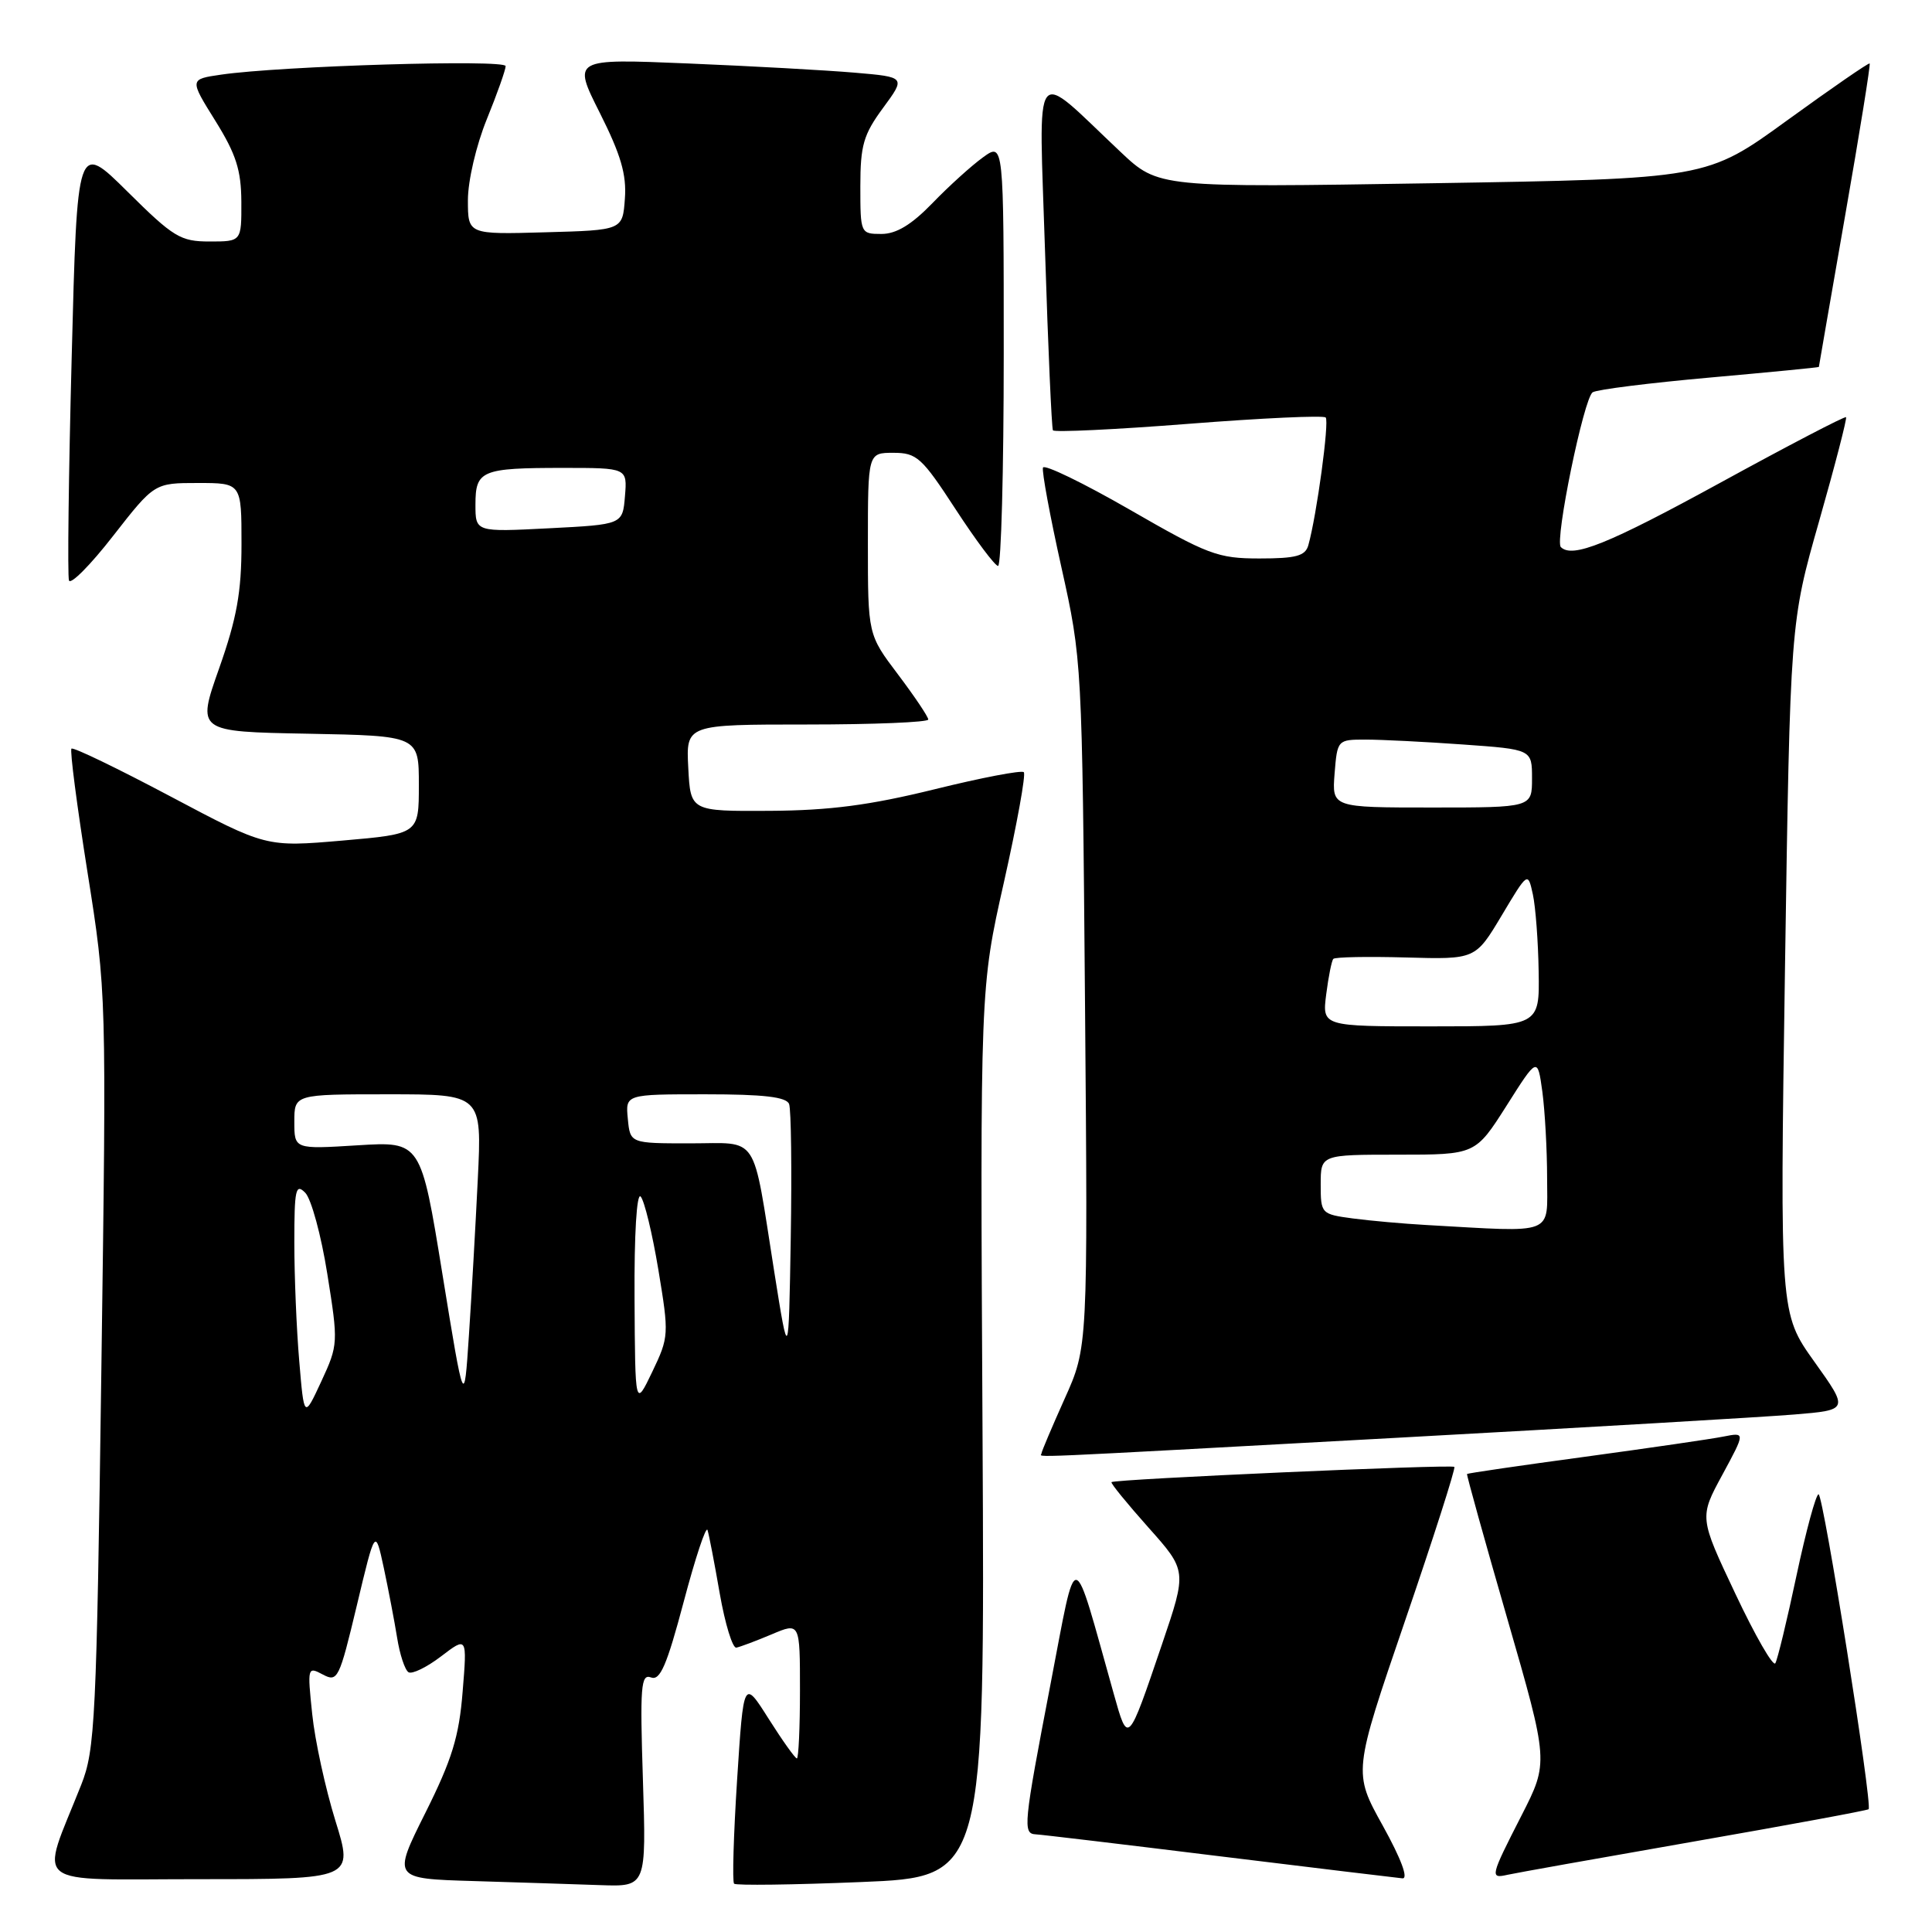 <?xml version="1.0" encoding="UTF-8" standalone="no"?>
<!DOCTYPE svg PUBLIC "-//W3C//DTD SVG 1.1//EN" "http://www.w3.org/Graphics/SVG/1.1/DTD/svg11.dtd" >
<svg xmlns="http://www.w3.org/2000/svg" xmlns:xlink="http://www.w3.org/1999/xlink" version="1.1" viewBox="0 0 256 256">
 <g >
 <path fill="currentColor"
d=" M 85.19 235.84 C 84.79 223.45 84.92 221.76 86.26 222.27 C 87.47 222.73 88.35 220.69 90.59 212.26 C 92.13 206.44 93.55 202.15 93.75 202.74 C 93.94 203.32 94.67 207.11 95.37 211.15 C 96.08 215.19 97.07 218.42 97.57 218.32 C 98.08 218.22 100.19 217.43 102.25 216.56 C 106.00 214.97 106.00 214.97 106.00 223.99 C 106.00 228.94 105.81 233.00 105.59 233.00 C 105.36 233.00 103.68 230.64 101.85 227.75 C 98.53 222.50 98.53 222.50 97.67 235.83 C 97.20 243.15 97.02 249.35 97.27 249.60 C 97.52 249.85 105.10 249.75 114.11 249.38 C 130.50 248.71 130.50 248.71 130.19 189.81 C 129.87 130.91 129.87 130.91 133.03 116.88 C 134.76 109.16 135.95 102.61 135.66 102.32 C 135.37 102.03 130.04 103.05 123.81 104.59 C 115.23 106.70 109.96 107.39 102.00 107.44 C 91.50 107.50 91.50 107.50 91.20 101.75 C 90.90 96.00 90.90 96.00 106.95 96.00 C 115.78 96.00 123.00 95.70 123.00 95.34 C 123.00 94.98 121.20 92.30 119.00 89.38 C 115.00 84.09 115.00 84.09 115.00 72.04 C 115.00 60.00 115.00 60.00 118.38 60.00 C 121.48 60.00 122.15 60.61 126.63 67.49 C 129.31 71.60 131.84 74.98 132.25 74.99 C 132.66 74.99 133.00 62.37 133.00 46.93 C 133.00 18.86 133.00 18.86 130.25 20.85 C 128.74 21.94 125.72 24.67 123.55 26.92 C 120.78 29.78 118.76 31.00 116.80 31.00 C 114.03 31.00 114.00 30.93 114.00 24.70 C 114.00 19.26 114.41 17.83 117.01 14.30 C 120.02 10.21 120.02 10.21 113.26 9.63 C 109.54 9.31 99.61 8.76 91.18 8.41 C 75.86 7.77 75.86 7.77 79.48 14.96 C 82.26 20.49 83.04 23.13 82.80 26.33 C 82.50 30.50 82.50 30.50 72.25 30.78 C 62.00 31.07 62.00 31.07 62.00 26.52 C 62.00 23.96 63.10 19.25 64.50 15.81 C 65.88 12.42 67.00 9.25 67.00 8.76 C 67.00 7.84 37.18 8.74 29.30 9.89 C 25.10 10.50 25.10 10.50 28.53 16.00 C 31.28 20.42 31.96 22.53 31.98 26.75 C 32.00 32.00 32.00 32.00 27.78 32.00 C 23.91 32.00 22.99 31.44 16.89 25.39 C 10.23 18.79 10.23 18.79 9.50 47.28 C 9.09 62.96 8.93 76.29 9.14 76.91 C 9.34 77.53 11.98 74.88 14.98 71.02 C 20.46 64.00 20.46 64.00 26.23 64.00 C 32.00 64.00 32.00 64.00 32.00 72.08 C 32.00 78.48 31.38 81.91 29.04 88.55 C 26.07 96.95 26.07 96.95 40.79 97.22 C 55.50 97.50 55.50 97.50 55.50 104.00 C 55.50 110.50 55.50 110.50 45.38 111.38 C 35.26 112.25 35.26 112.25 22.57 105.52 C 15.59 101.82 9.70 98.97 9.47 99.20 C 9.24 99.42 10.20 106.78 11.59 115.55 C 14.12 131.50 14.12 131.50 13.43 181.50 C 12.79 228.03 12.60 231.85 10.76 236.50 C 5.28 250.35 3.58 249.00 26.47 249.00 C 46.85 249.00 46.85 249.00 44.44 241.25 C 43.12 236.99 41.73 230.64 41.37 227.13 C 40.72 220.92 40.75 220.80 42.77 221.88 C 44.74 222.93 44.95 222.49 47.28 212.74 C 49.72 202.50 49.72 202.50 50.85 207.73 C 51.46 210.60 52.26 214.77 52.62 217.00 C 52.97 219.22 53.65 221.28 54.13 221.58 C 54.60 221.87 56.54 220.93 58.44 219.48 C 61.90 216.84 61.90 216.84 61.30 224.17 C 60.83 230.11 59.89 233.16 56.36 240.22 C 52.01 248.93 52.01 248.93 62.76 249.25 C 68.67 249.43 76.23 249.67 79.57 249.79 C 85.64 250.00 85.64 250.00 85.19 235.84 Z  M 183.23 241.92 C 179.30 234.85 179.30 234.85 186.17 214.78 C 189.95 203.74 192.89 194.56 192.71 194.37 C 192.34 194.01 147.68 195.99 147.28 196.39 C 147.14 196.53 149.34 199.22 152.16 202.39 C 157.28 208.13 157.28 208.13 153.99 217.82 C 149.42 231.27 149.48 231.21 147.57 224.41 C 141.97 204.48 142.77 204.60 139.20 223.15 C 135.61 241.85 135.50 242.98 137.25 243.06 C 137.94 243.09 148.85 244.39 161.50 245.95 C 174.15 247.50 185.10 248.82 185.83 248.89 C 186.65 248.96 185.66 246.31 183.23 241.92 Z  M 224.40 244.02 C 237.00 241.82 247.44 239.89 247.60 239.73 C 248.15 239.19 241.60 198.00 240.97 198.00 C 240.62 198.00 239.31 202.84 238.05 208.75 C 236.80 214.66 235.53 219.90 235.24 220.39 C 234.95 220.88 232.56 216.73 229.94 211.17 C 225.16 201.06 225.16 201.06 228.22 195.42 C 231.27 189.78 231.27 189.78 228.38 190.35 C 226.80 190.67 218.53 191.87 210.02 193.03 C 201.51 194.18 194.47 195.21 194.39 195.31 C 194.31 195.42 196.71 204.05 199.73 214.50 C 205.21 233.50 205.21 233.50 201.61 240.56 C 197.46 248.68 197.40 248.95 199.75 248.42 C 200.71 248.20 211.81 246.22 224.40 244.02 Z  M 185.00 190.52 C 210.03 189.15 233.76 187.76 237.74 187.43 C 244.98 186.83 244.98 186.83 240.41 180.43 C 235.84 174.03 235.84 174.03 236.52 128.26 C 237.21 82.50 237.21 82.50 241.05 69.03 C 243.16 61.62 244.76 55.43 244.61 55.28 C 244.46 55.12 236.94 59.04 227.92 63.98 C 213.06 72.11 208.34 74.01 206.82 72.49 C 205.98 71.64 209.87 52.70 211.04 51.98 C 211.62 51.61 218.61 50.74 226.55 50.03 C 234.50 49.32 241.00 48.69 241.01 48.62 C 241.01 48.55 242.58 39.53 244.49 28.57 C 246.41 17.61 247.87 8.54 247.74 8.41 C 247.61 8.29 242.70 11.68 236.82 15.94 C 226.15 23.69 226.15 23.69 189.82 24.28 C 153.50 24.86 153.50 24.86 148.50 20.15 C 136.59 8.94 137.66 7.51 138.48 33.50 C 138.88 46.15 139.35 56.73 139.52 57.02 C 139.69 57.30 147.77 56.92 157.47 56.16 C 167.17 55.40 175.35 55.02 175.66 55.32 C 176.16 55.83 174.47 68.30 173.36 72.25 C 172.96 73.67 171.73 74.00 166.89 74.00 C 161.36 74.00 160.07 73.51 149.71 67.54 C 143.54 63.99 138.36 61.48 138.20 61.96 C 138.03 62.44 139.13 68.38 140.64 75.16 C 143.37 87.44 143.39 87.71 143.77 133.00 C 144.15 178.50 144.15 178.50 141.07 185.34 C 139.38 189.11 138.00 192.37 138.00 192.59 C 138.00 193.13 133.83 193.32 185.00 190.52 Z  M 39.65 180.33 C 39.29 176.13 39.00 169.07 39.00 164.63 C 39.00 157.60 39.18 156.76 40.44 158.04 C 41.24 158.84 42.56 163.69 43.37 168.80 C 44.83 177.94 44.82 178.19 42.58 183.03 C 40.29 187.97 40.29 187.97 39.65 180.33 Z  M 58.63 168.87 C 55.77 151.24 55.77 151.24 47.38 151.76 C 39.00 152.28 39.00 152.28 39.00 148.64 C 39.00 145.00 39.00 145.00 51.43 145.00 C 63.86 145.00 63.86 145.00 63.31 156.25 C 63.01 162.44 62.48 171.78 62.13 177.00 C 61.50 186.50 61.50 186.50 58.63 168.87 Z  M 84.08 172.05 C 84.03 163.53 84.37 157.99 84.89 158.55 C 85.38 159.07 86.44 163.45 87.24 168.27 C 88.66 176.84 88.64 177.15 86.43 181.77 C 84.16 186.50 84.16 186.50 84.08 172.05 Z  M 102.59 168.50 C 99.64 149.88 100.70 151.50 91.43 151.50 C 83.50 151.50 83.50 151.50 83.19 148.25 C 82.87 145.00 82.87 145.00 93.47 145.00 C 101.19 145.00 104.20 145.35 104.56 146.29 C 104.83 147.00 104.93 154.98 104.78 164.04 C 104.50 180.50 104.50 180.50 102.59 168.50 Z  M 63.00 66.86 C 63.00 62.33 63.78 62.00 74.64 62.00 C 83.12 62.00 83.12 62.00 82.81 65.75 C 82.50 69.50 82.50 69.50 72.75 70.00 C 63.00 70.50 63.00 70.50 63.00 66.86 Z  M 189.00 162.32 C 185.97 162.15 181.59 161.76 179.25 161.45 C 175.07 160.89 175.00 160.82 175.00 156.94 C 175.00 153.00 175.00 153.00 185.25 153.00 C 195.50 153.00 195.50 153.00 199.62 146.52 C 203.73 140.03 203.73 140.03 204.37 144.66 C 204.71 147.20 205.00 152.37 205.00 156.14 C 205.00 163.78 206.27 163.29 189.00 162.32 Z  M 175.73 131.75 C 176.03 129.41 176.45 127.30 176.67 127.06 C 176.88 126.81 181.21 126.73 186.28 126.87 C 195.50 127.13 195.50 127.13 198.98 121.31 C 202.45 115.50 202.45 115.50 203.11 118.50 C 203.47 120.15 203.82 124.76 203.88 128.75 C 204.00 136.00 204.00 136.00 189.60 136.00 C 175.19 136.00 175.19 136.00 175.73 131.75 Z  M 176.84 102.50 C 177.20 98.03 177.23 98.00 180.95 98.00 C 183.01 98.00 188.81 98.29 193.85 98.65 C 203.00 99.30 203.00 99.30 203.00 103.15 C 203.00 107.00 203.00 107.00 189.74 107.00 C 176.49 107.00 176.49 107.00 176.84 102.50 Z "/>
</g>
</svg>